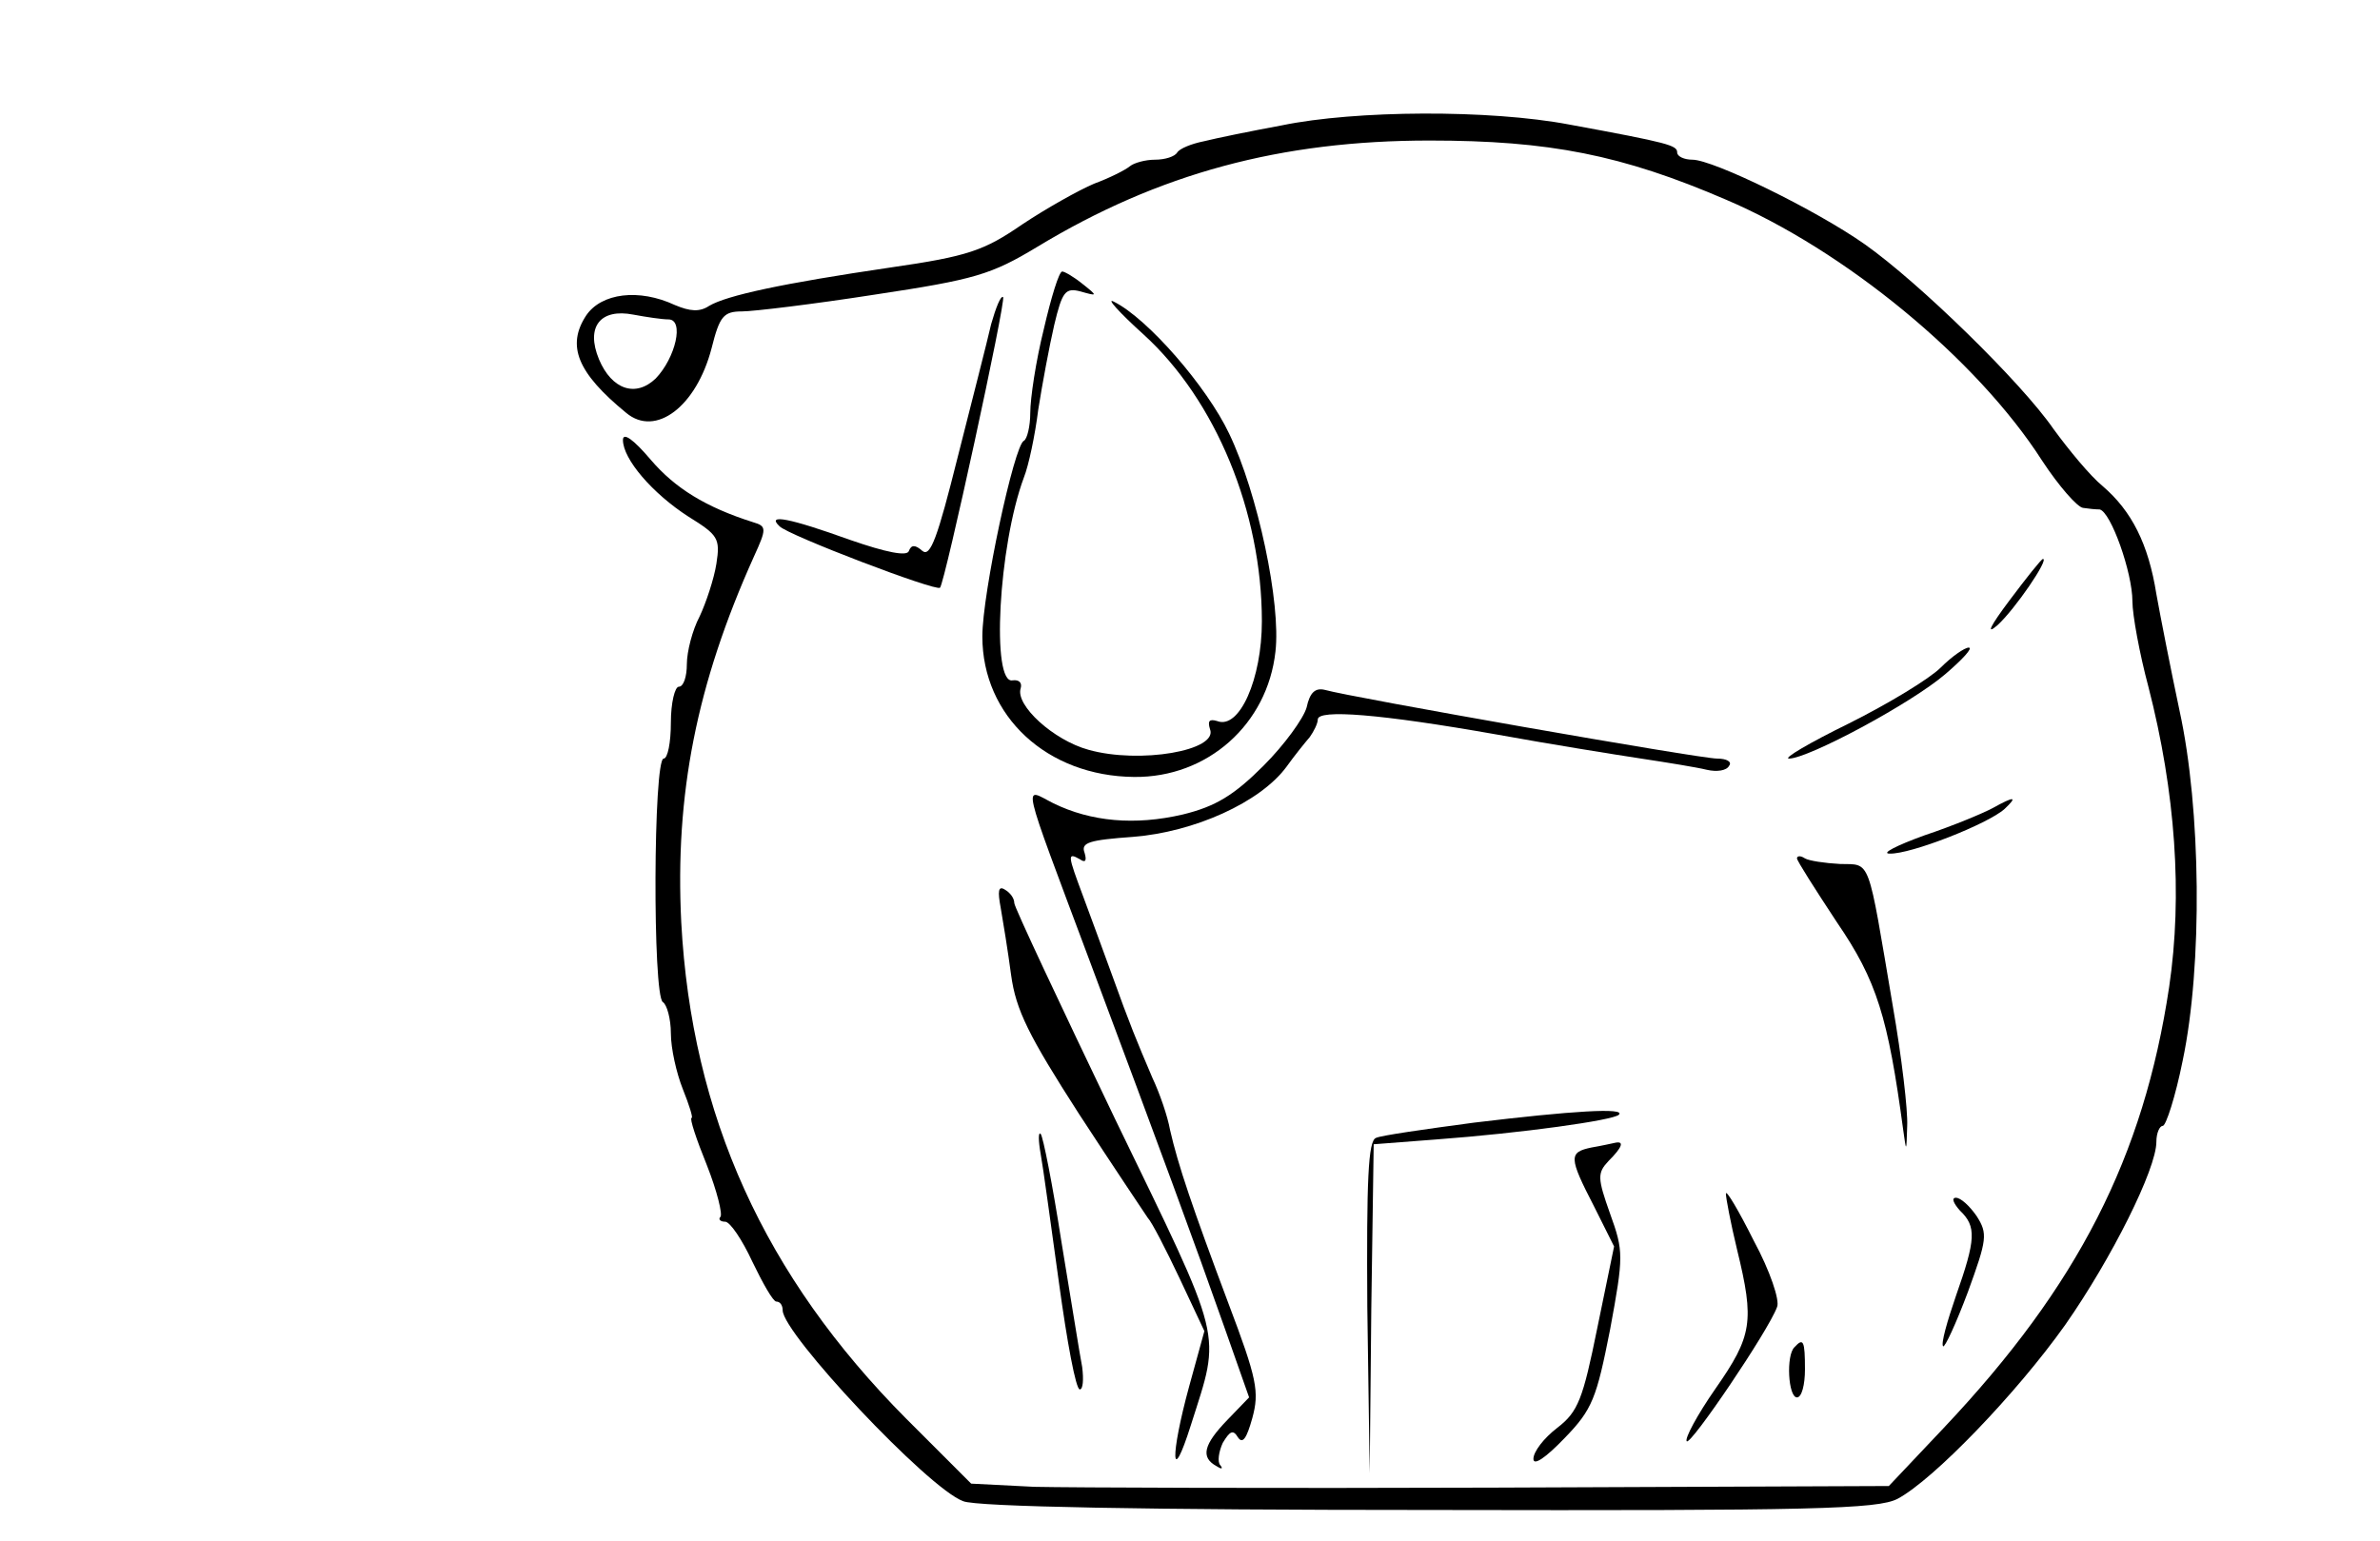 <?xml version="1.0" standalone="no"?>
<!DOCTYPE svg PUBLIC "-//W3C//DTD SVG 20010904//EN"
 "http://www.w3.org/TR/2001/REC-SVG-20010904/DTD/svg10.dtd">
<svg version="1.0" xmlns="http://www.w3.org/2000/svg"
 width="298pt" height="193pt" viewBox="0 0 298 193"
 preserveAspectRatio="xMidYMid meet">
<g transform="translate(0,193) scale(0.1,-0.1)"
fill="#000000" stroke="none">
<path d="M1605 1773 c-38 -7 -82 -16 -98 -20 -15 -3 -30 -9 -33 -14 -3 -5 -15
-9 -28 -9 -12 0 -26 -4 -31 -8 -6 -5 -26 -15 -45 -22 -19 -8 -60 -31 -90 -51
-48 -33 -68 -40 -165 -54 -136 -20 -205 -35 -227 -48 -12 -8 -24 -7 -43 1 -45
21 -92 15 -111 -13 -25 -38 -11 -72 50 -122 37 -31 88 8 107 81 10 40 15 46
38 46 14 0 89 9 166 21 126 19 146 25 204 60 152 92 305 133 491 133 150 0
241 -18 371 -74 148 -63 314 -199 396 -327 21 -32 44 -58 51 -59 6 -1 16 -2
21 -2 14 -3 41 -79 41 -115 0 -17 9 -66 20 -107 34 -132 43 -261 26 -376 -32
-213 -114 -374 -282 -552 l-69 -73 -495 -2 c-272 -1 -531 0 -575 1 l-79 4 -81
81 c-178 179 -269 380 -282 622 -8 160 19 298 91 458 16 35 16 38 -1 43 -60
19 -98 43 -128 78 -22 26 -35 35 -35 25 0 -24 37 -67 82 -96 37 -23 40 -27 35
-59 -3 -19 -13 -49 -21 -66 -9 -17 -16 -44 -16 -60 0 -15 -4 -28 -10 -28 -5 0
-10 -20 -10 -45 0 -25 -4 -45 -9 -45 -13 0 -14 -297 -1 -305 5 -3 10 -21 10
-39 0 -19 7 -50 15 -70 8 -20 13 -36 11 -36 -3 0 6 -27 19 -59 13 -33 20 -62
17 -65 -3 -3 0 -6 6 -6 6 0 21 -22 34 -50 13 -27 26 -50 30 -50 5 0 8 -5 8
-11 0 -29 182 -223 226 -239 16 -7 232 -11 584 -11 481 -1 561 1 586 14 45 24
149 132 210 218 58 83 114 195 114 229 0 11 4 20 8 20 4 0 16 37 25 82 25 119
23 315 -4 438 -11 52 -24 118 -29 146 -10 63 -31 104 -67 135 -16 13 -43 46
-62 72 -40 58 -168 183 -236 231 -61 43 -190 106 -216 106 -10 0 -19 4 -19 9
0 9 -10 12 -135 35 -100 19 -268 18 -360 -1z m-768 -243 c20 0 9 -48 -16 -74
-25 -24 -55 -14 -71 24 -17 41 2 64 43 56 16 -3 36 -6 44 -6z"/>
<path d="M1307 1518 c-10 -40 -17 -87 -17 -105 0 -17 -4 -33 -8 -35 -12 -5
-52 -191 -52 -245 0 -100 81 -175 190 -176 92 -1 167 66 177 157 7 60 -22 198
-58 273 -28 59 -102 144 -144 165 -11 6 6 -13 37 -41 90 -82 148 -222 148
-359 0 -72 -28 -136 -56 -125 -10 3 -12 0 -9 -10 11 -27 -88 -44 -152 -26 -44
12 -92 56 -85 77 2 7 -2 11 -10 10 -27 -6 -18 168 14 254 6 15 14 53 18 85 5
32 14 80 20 106 10 42 14 47 33 42 21 -6 22 -6 3 9 -11 9 -23 16 -26 16 -4 0
-14 -33 -23 -72z"/>
<path d="M1241 1524 c-5 -22 -24 -96 -42 -167 -25 -100 -34 -125 -44 -117 -9
8 -14 8 -17 0 -2 -7 -28 -2 -74 14 -75 27 -105 33 -88 17 10 -11 196 -82 201
-77 6 6 83 360 79 364 -3 2 -9 -13 -15 -34z"/>
<path d="M2516 1178 c-24 -32 -30 -44 -15 -31 22 20 65 83 57 83 -2 0 -21 -24
-42 -52z"/>
<path d="M2430 1094 c-14 -14 -65 -45 -115 -70 -49 -24 -83 -44 -75 -44 24 0
153 69 196 106 21 18 35 33 29 33 -5 0 -21 -11 -35 -25z"/>
<path d="M1636 1044 c-4 -14 -28 -47 -54 -73 -37 -37 -60 -51 -101 -61 -60
-14 -115 -9 -162 14 -38 19 -43 39 46 -199 89 -238 131 -352 168 -457 l31 -88
-27 -28 c-30 -31 -34 -47 -14 -58 6 -4 9 -4 5 1 -4 4 -2 17 3 28 9 15 13 17
19 7 6 -9 11 -1 18 24 9 33 6 49 -30 144 -45 120 -63 173 -73 217 -3 17 -13
46 -22 65 -20 47 -28 66 -51 130 -11 30 -27 74 -36 98 -19 51 -20 55 -4 46 7
-5 9 -2 6 8 -5 13 6 16 61 20 76 6 159 43 192 88 10 14 23 30 29 37 5 7 10 17
10 22 0 13 78 7 225 -19 66 -12 147 -25 180 -30 33 -5 70 -11 82 -14 13 -3 25
-1 28 5 4 5 -3 9 -15 9 -22 0 -460 77 -491 86 -12 3 -19 -3 -23 -22z"/>
<path d="M2495 918 c-11 -6 -49 -22 -85 -34 -36 -13 -55 -23 -44 -23 26 -1
123 37 144 56 17 16 12 16 -15 1z"/>
<path d="M2250 855 c0 -3 23 -39 50 -80 50 -73 64 -119 83 -260 4 -29 4 -28 5
5 1 19 -7 87 -18 150 -32 189 -27 177 -66 178 -19 1 -39 4 -44 7 -6 4 -10 3
-10 0z"/>
<path d="M1253 793 c3 -17 9 -54 13 -84 6 -44 22 -76 85 -174 43 -66 82 -124
86 -130 5 -5 23 -40 40 -76 l31 -66 -19 -69 c-24 -88 -23 -128 2 -49 38 120
43 99 -95 384 -69 144 -126 265 -126 270 0 6 -5 13 -12 17 -8 5 -9 -2 -5 -23z"/>
<path d="M1845 524 c-60 -8 -116 -16 -122 -19 -10 -3 -12 -53 -11 -212 l3
-208 2 206 3 206 78 6 c108 8 222 24 229 31 9 9 -58 5 -182 -10z"/>
<path d="M1303 485 c3 -16 13 -90 23 -162 10 -73 21 -133 26 -133 4 0 5 12 3
28 -3 15 -14 85 -26 157 -11 71 -23 132 -26 135 -3 3 -3 -8 0 -25z"/>
<path d="M1993 493 c-29 -6 -29 -12 3 -74 l25 -50 -21 -102 c-18 -89 -24 -105
-50 -125 -17 -13 -30 -30 -30 -39 0 -9 15 1 39 26 35 36 40 50 57 136 17 92
17 98 0 145 -16 45 -16 51 -2 66 17 17 20 25 9 23 -5 -1 -18 -4 -30 -6z"/>
<path d="M2161 435 c0 -5 6 -37 14 -70 22 -90 19 -108 -27 -174 -23 -33 -39
-63 -36 -66 5 -5 102 138 113 168 4 8 -9 46 -29 83 -19 38 -35 65 -35 59z"/>
<path d="M2454 414 c21 -20 20 -36 -5 -107 -11 -32 -19 -60 -16 -63 2 -2 16
28 31 68 24 66 25 73 11 95 -9 13 -20 23 -26 23 -6 0 -3 -7 5 -16z"/>
<path d="M2247 243 c-11 -10 -8 -63 3 -63 6 0 10 16 10 35 0 36 -2 40 -13 28z"/>
</g>
</svg>
